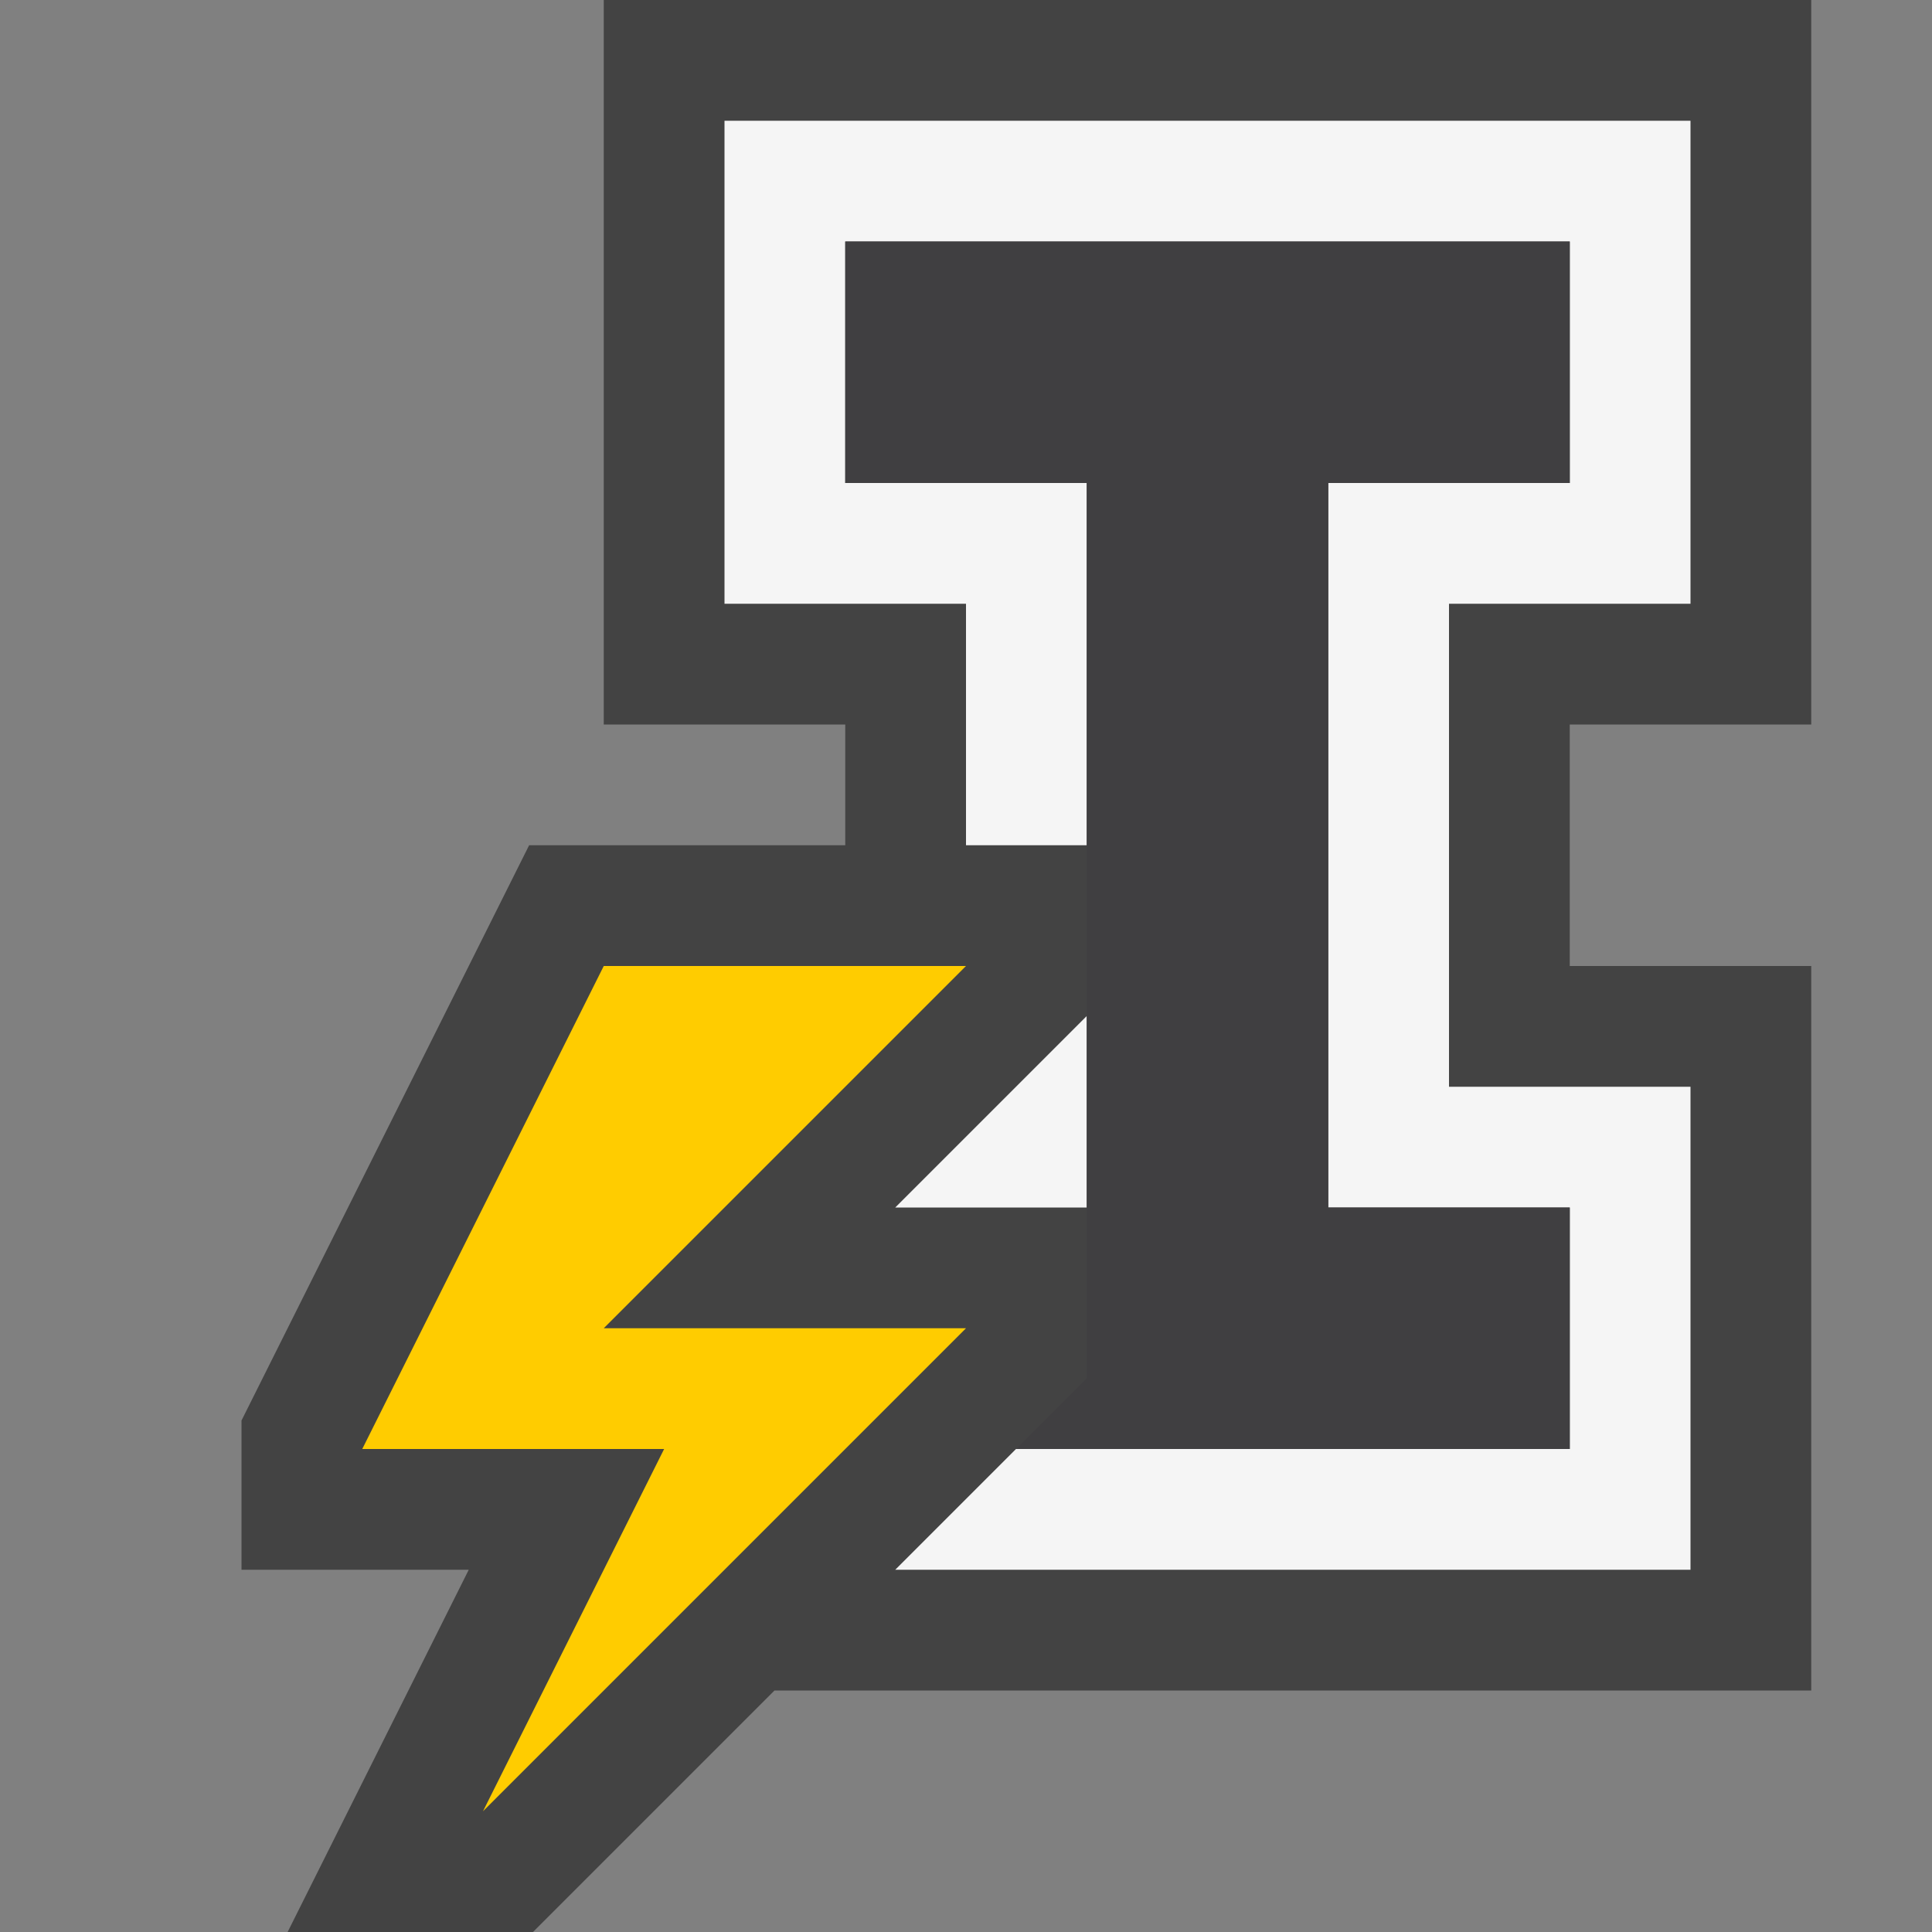 <svg xmlns="http://www.w3.org/2000/svg" viewBox="0 0 16 16"><rect x="0" y="0" width="16" height="16" fill="#808080" stroke="none"/><style>.st0{opacity:0}.st0,.st1{fill:#434343}.st2{fill:#f5f5f5}.st3{fill:#fc0}.st4{fill:#403F41}</style><g id="outline"><path class="st0" d="M0 0h16v16H0z"/><path class="st1" d="M13 6v2h2v6H6.414l-2 2H2.382l1.5-3H2v-1.236L4.382 7H7V6H5V0h10v6h-2z"/></g><g id="icon_x5F_bg"><path class="st2" d="M9 8.414V10H7.414z"/><path class="st2" d="M14 5V1H6v4h2v2h1V4H7V2h6v2h-2v6h2v2H8.414l-1 1H14V9h-2V5z"/><path class="st3" d="M5 8l-2 4h2.5L4 15l4-4H5l3-3z"/></g><path class="st4" d="M13 4V2H7v2h2v7.414L8.414 12H13v-2h-2V4z" id="icon_x5F_fg"/></svg>